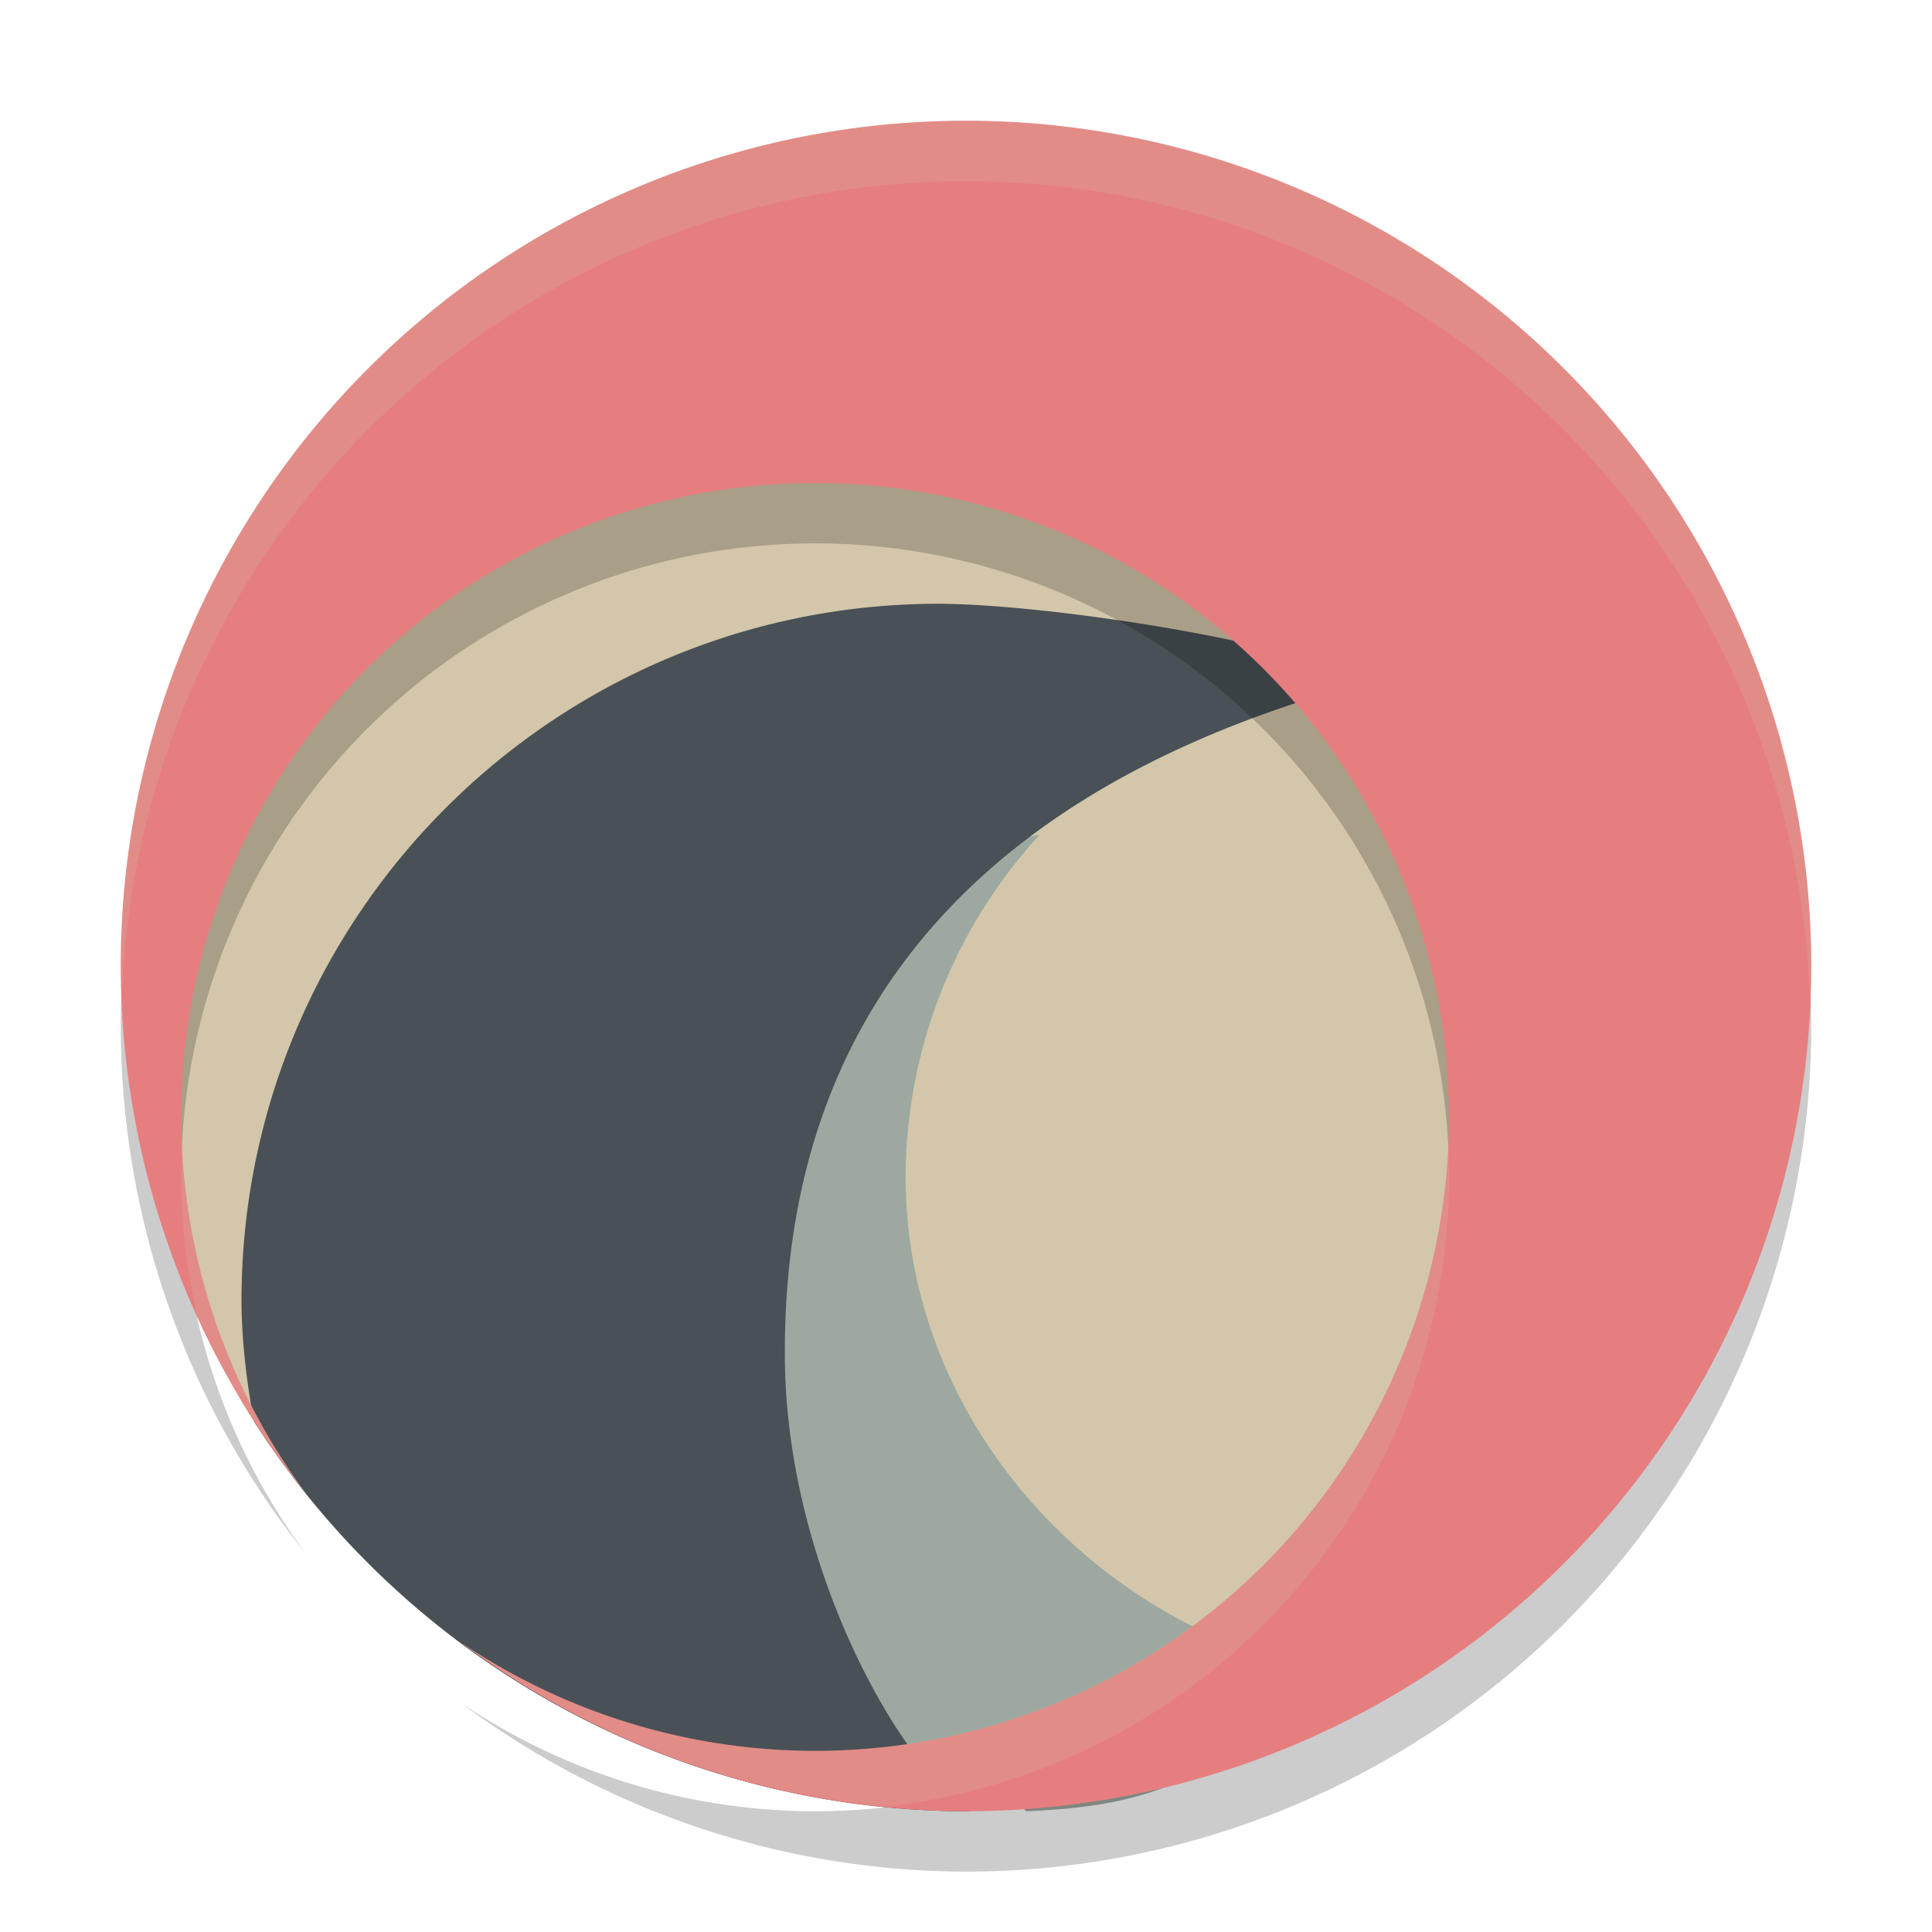 <svg xmlns="http://www.w3.org/2000/svg" width="32" height="32" version="1">
 <path style="fill:#d3c6aa" d="m 26.982,16.151 c 0,7.732 -2.646,12.893 -10.378,12.893 -5.094,0 -10.156,-1.765 -12.605,-5.832 C -2,9 11.31,5.559 16.604,5.32 c 7.732,0 10.378,3.099 10.378,10.831 z"/>
 <path style="fill:#495156" d="M 15.551 10 C 9.172 10 4 15.17 4 21.549 C 4.003 22.218 4.085 22.883 4.205 23.541 A 14 14 0 0 0 12.996 29.664 C 13.74 29.636 14.493 29.601 15.199 29.6 C 14.642 27.882 12.451 24.886 12.4 21.9 C 12.671 20.219 12.425 18.125 13.445 16.715 C 15.602 13.687 18.884 12.034 22.693 11.281 C 21.172 10.57 17.231 10.005 15.551 10 z"/>
 <path style="fill:#9da9a0" d="m 17.218,13.829 c -5.109,0.698 -5.285,8.306 -5.29,11.657 0.003,2.513 1.851,2.564 3.73,3.798 C 15.961,29.482 16.704,29.725 17,30 19.509,29.902 20.003,29.242 22,28 21.165,27.97 21.746,27.703 20.975,27.448 17.579,26.322 15.004,23.181 15,19.5 c 0.004,-2.101 0.796,-4.125 2.218,-5.671 z"/>
 <path style="fill:#495156" d="M 18.551 10.5 C 12.172 10.5 7 15.672 7 22.051 C 7.005 24.092 7.552 26.093 8.582 27.854 A 14 14 0 0 0 16 30 A 14 14 0 0 0 16.061 29.998 C 16.04 29.947 16.02 29.896 16 29.846 C 15.199 29.6 13.028 26.221 13 22.5 C 12.951 16.044 17.138 12.752 22.693 11.281 C 21.372 10.768 19.968 10.504 18.551 10.5 z"/>
 <path style="opacity:0.2" d="M 16,3 A 14,14 0 0 0 2,17 14,14 0 0 0 5.088,25.764 10.5,10.5 0 0 1 3,19.5 10.5,10.5 0 0 1 13.5,9 10.5,10.5 0 0 1 24,19.5 10.5,10.5 0 0 1 13.5,30 10.5,10.5 0 0 1 7.643,28.211 14,14 0 0 0 16,31 14,14 0 0 0 30,17 14,14 0 0 0 16,3 Z"/>
 <path style="fill:#e67e80" d="M 16 2 A 14 14 0 0 0 2 16 A 14 14 0 0 0 5.088 24.764 A 10.5 10.5 0 0 1 3 18.5 A 10.5 10.5 0 0 1 13.5 8 A 10.5 10.5 0 0 1 24 18.5 A 10.5 10.5 0 0 1 13.5 29 A 10.5 10.5 0 0 1 7.643 27.211 A 14 14 0 0 0 16 30 A 14 14 0 0 0 30 16 A 14 14 0 0 0 16 2 z"/>
 <path style="opacity:0.2;fill:#d3c6aa" d="M 16 2 A 14 14 0 0 0 2 16 A 14 14 0 0 0 2.021 16.414 A 14 14 0 0 1 16 3 A 14 14 0 0 1 29.979 16.586 A 14 14 0 0 0 30 16 A 14 14 0 0 0 16 2 z M 23.98 18.904 A 10.5 10.5 0 0 1 13.5 29 A 10.5 10.5 0 0 1 7.643 27.211 A 14 14 0 0 0 14.693 29.92 A 10.5 10.5 0 0 0 24 19.5 A 10.5 10.5 0 0 0 23.98 18.904 z M 3.021 19.055 A 10.5 10.5 0 0 0 3 19.5 A 10.5 10.5 0 0 0 3.262 21.77 A 14 14 0 0 0 5.088 24.764 A 10.5 10.5 0 0 1 3.021 19.055 z"/>
</svg>
